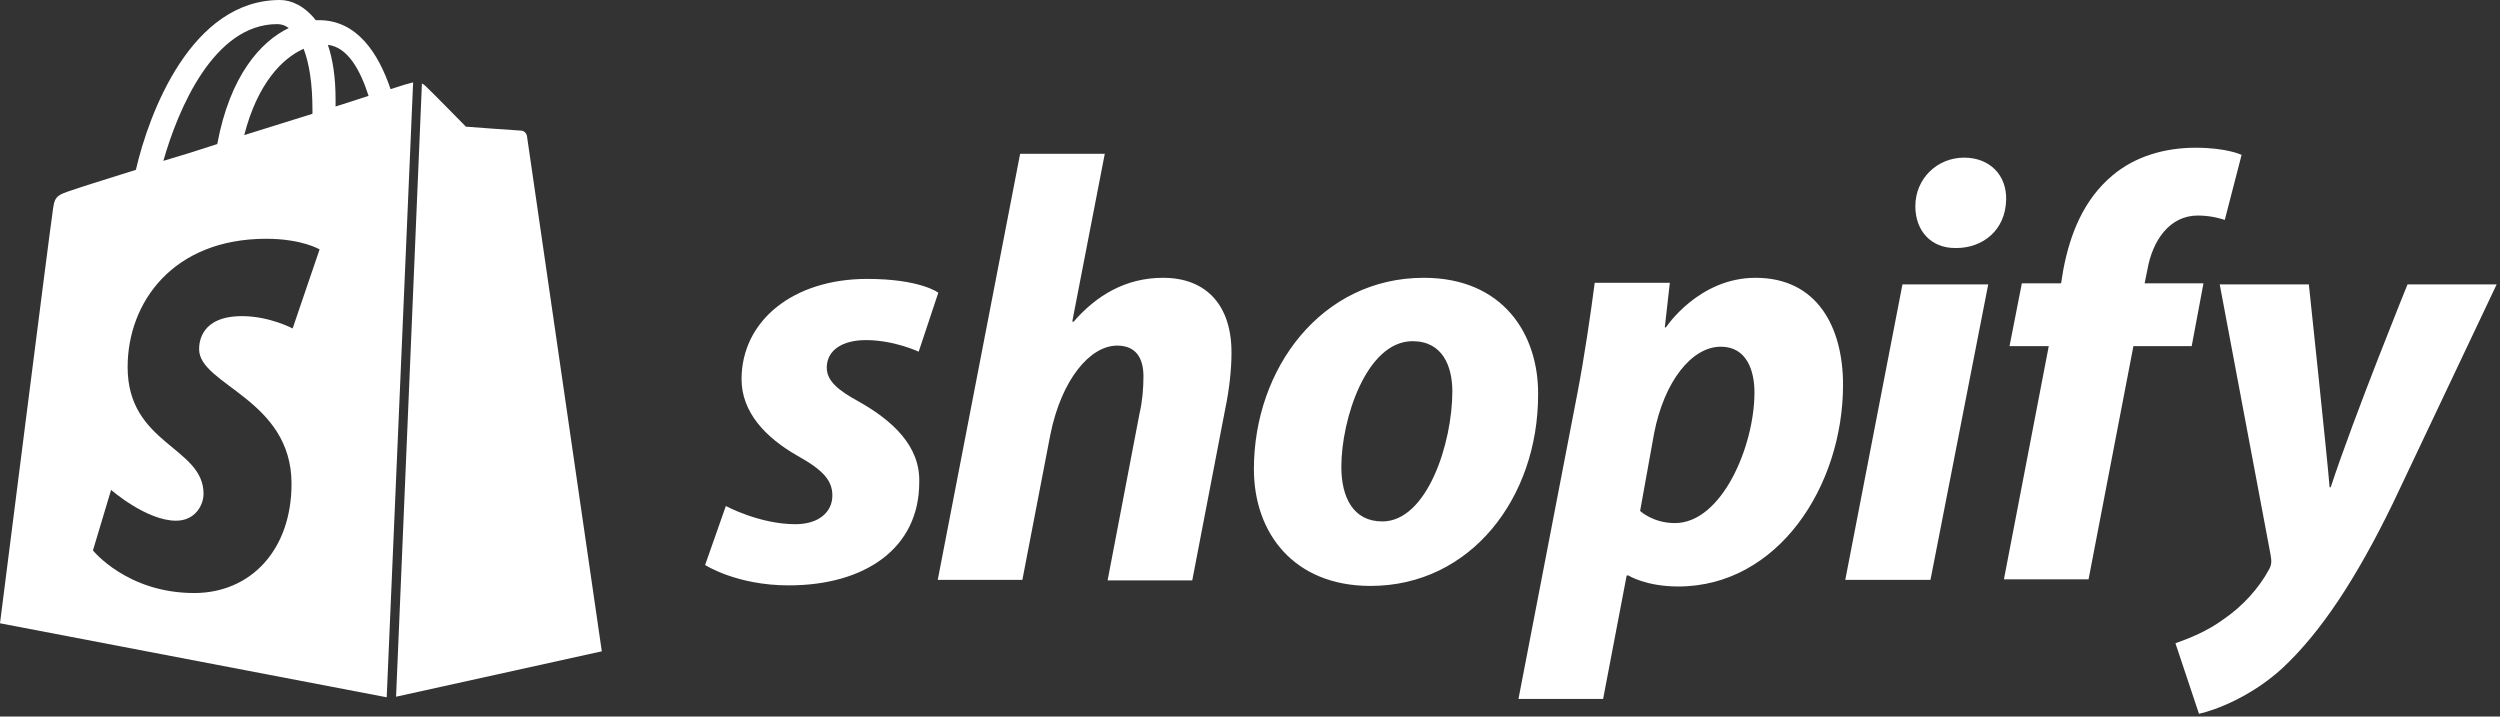 <svg width="157" height="45" viewBox="0 0 157 45" xmlns="http://www.w3.org/2000/svg"><rect x="0" y="0" width="157" height="45" fill="#333333" stroke="none"/><title>shopify_monotone_white</title><g fill="#FFF" fillRule="nonzero"><path d="M53.962 25.235c-1.337-.727-2.041-1.316-2.041-2.147 0-1.073.95-1.73 2.464-1.73 1.76 0 3.309.727 3.309.727l1.232-3.704s-1.127-.866-4.47-.866c-4.648 0-7.886 2.631-7.886 6.3 0 2.077 1.513 3.67 3.52 4.812 1.62.9 2.183 1.558 2.183 2.492 0 1.004-.81 1.8-2.324 1.8-2.253 0-4.365-1.142-4.365-1.142l-1.302 3.704s1.971 1.28 5.245 1.28c4.787 0 8.202-2.319 8.202-6.473.07-2.284-1.69-3.876-3.767-5.053zM73.042 17.446c-2.359 0-4.189 1.108-5.632 2.77l-.07-.035L69.38 9.658h-5.316l-5.174 26.757h5.315l1.76-9.138c.704-3.462 2.5-5.573 4.19-5.573 1.196 0 1.654.796 1.654 1.938 0 .727-.07 1.593-.246 2.32L69.557 36.45h5.316l2.077-10.8c.246-1.142.387-2.492.387-3.427.035-3.011-1.55-4.777-4.295-4.777zM89.411 17.446c-6.407 0-10.666 5.677-10.666 12.012 0 4.05 2.534 7.338 7.322 7.338 6.301 0 10.526-5.538 10.526-12.011.035-3.773-2.183-7.339-7.182-7.339zm-2.605 15.3c-1.83 0-2.57-1.523-2.57-3.427 0-3.011 1.585-7.892 4.471-7.892 1.901 0 2.5 1.592 2.5 3.15 0 3.254-1.585 8.17-4.4 8.17zM110.251 17.446c-3.59 0-5.632 3.116-5.632 3.116h-.07l.316-2.804h-4.717c-.246 1.904-.669 4.777-1.091 6.957L95.36 43.892h5.316l1.479-7.754h.105s1.091.693 3.133.693c6.266 0 10.35-6.3 10.35-12.67 0-3.565-1.584-6.715-5.492-6.715zm-5.07 15.404c-1.372 0-2.182-.762-2.182-.762l.88-4.88c.634-3.254 2.359-5.435 4.19-5.435 1.619 0 2.112 1.489 2.112 2.873 0 3.358-2.042 8.204-5 8.204zM123.346 9.9c-1.69 0-3.062 1.315-3.062 3.046 0 1.558.985 2.63 2.5 2.63h.07c1.654 0 3.097-1.107 3.133-3.045.035-1.523-1.021-2.631-2.64-2.631zM115.883 36.415h5.351l3.626-18.553h-5.386zM138.378 17.792h-3.696l.176-.865c.316-1.8 1.373-3.392 3.168-3.392.95 0 1.69.277 1.69.277l1.056-4.085s-.916-.45-2.887-.45c-1.9 0-3.767.52-5.21 1.73-1.83 1.524-2.675 3.705-3.098 5.92l-.14.865h-2.465l-.774 3.946h2.464l-2.816 14.643h5.315l2.817-14.643h3.66l.74-3.946zM151.192 17.862s-3.345 8.238-4.823 12.738h-.07c-.106-1.454-1.303-12.738-1.303-12.738h-5.597l3.203 17.03c.07.381.035.623-.105.866-.634 1.177-1.655 2.319-2.887 3.15-.986.727-2.112 1.177-2.992 1.488l1.478 4.43c1.092-.241 3.31-1.107 5.21-2.838 2.43-2.25 4.682-5.676 6.97-10.384l6.513-13.742h-5.597z"/><g><path d="M24.873 43.754l12.92-2.852S33.129 8.765 33.095 8.554c-.035-.212-.208-.352-.38-.352-.173 0-3.455-.247-3.455-.247s-2.28-2.323-2.556-2.57c-.07-.07-.139-.105-.208-.14l-1.623 38.509zM25.944 5.174c-.035 0-.104.036-.139.036-.034 0-.518.14-1.278.387-.76-2.253-2.107-4.33-4.49-4.33h-.208C19.14.387 18.31 0 17.584 0c-5.562 0-8.222 7.075-9.051 10.666-2.142.668-3.697 1.161-3.87 1.232-1.208.387-1.243.422-1.381 1.584C3.144 14.326 0 39.142 0 39.142l24.285 4.647 1.659-38.615zM19.622 6.9v.247c-1.347.422-2.833.88-4.284 1.337.83-3.238 2.384-4.822 3.731-5.42.346.915.553 2.147.553 3.836zM17.41 1.514c.242 0 .484.07.725.246-1.761.845-3.696 2.992-4.49 7.286-1.175.388-2.315.74-3.386 1.056.933-3.273 3.178-8.588 7.15-8.588zm.967 19.113s-1.45-.774-3.178-.774c-2.59 0-2.695 1.654-2.695 2.077 0 2.252 5.804 3.132 5.804 8.448 0 4.188-2.59 6.864-6.114 6.864-4.215 0-6.357-2.676-6.357-2.676l1.14-3.801S9.19 32.7 11.055 32.7c1.209 0 1.727-.986 1.727-1.69 0-2.957-4.767-3.097-4.767-7.955 0-4.083 2.867-8.06 8.705-8.06 2.245 0 3.35.668 3.35.668l-1.692 4.963zM20.59 2.816c1.244.14 2.038 1.584 2.556 3.203-.621.211-1.312.423-2.072.669V6.23c0-1.372-.173-2.499-.484-3.414z"/></g></g></svg>
